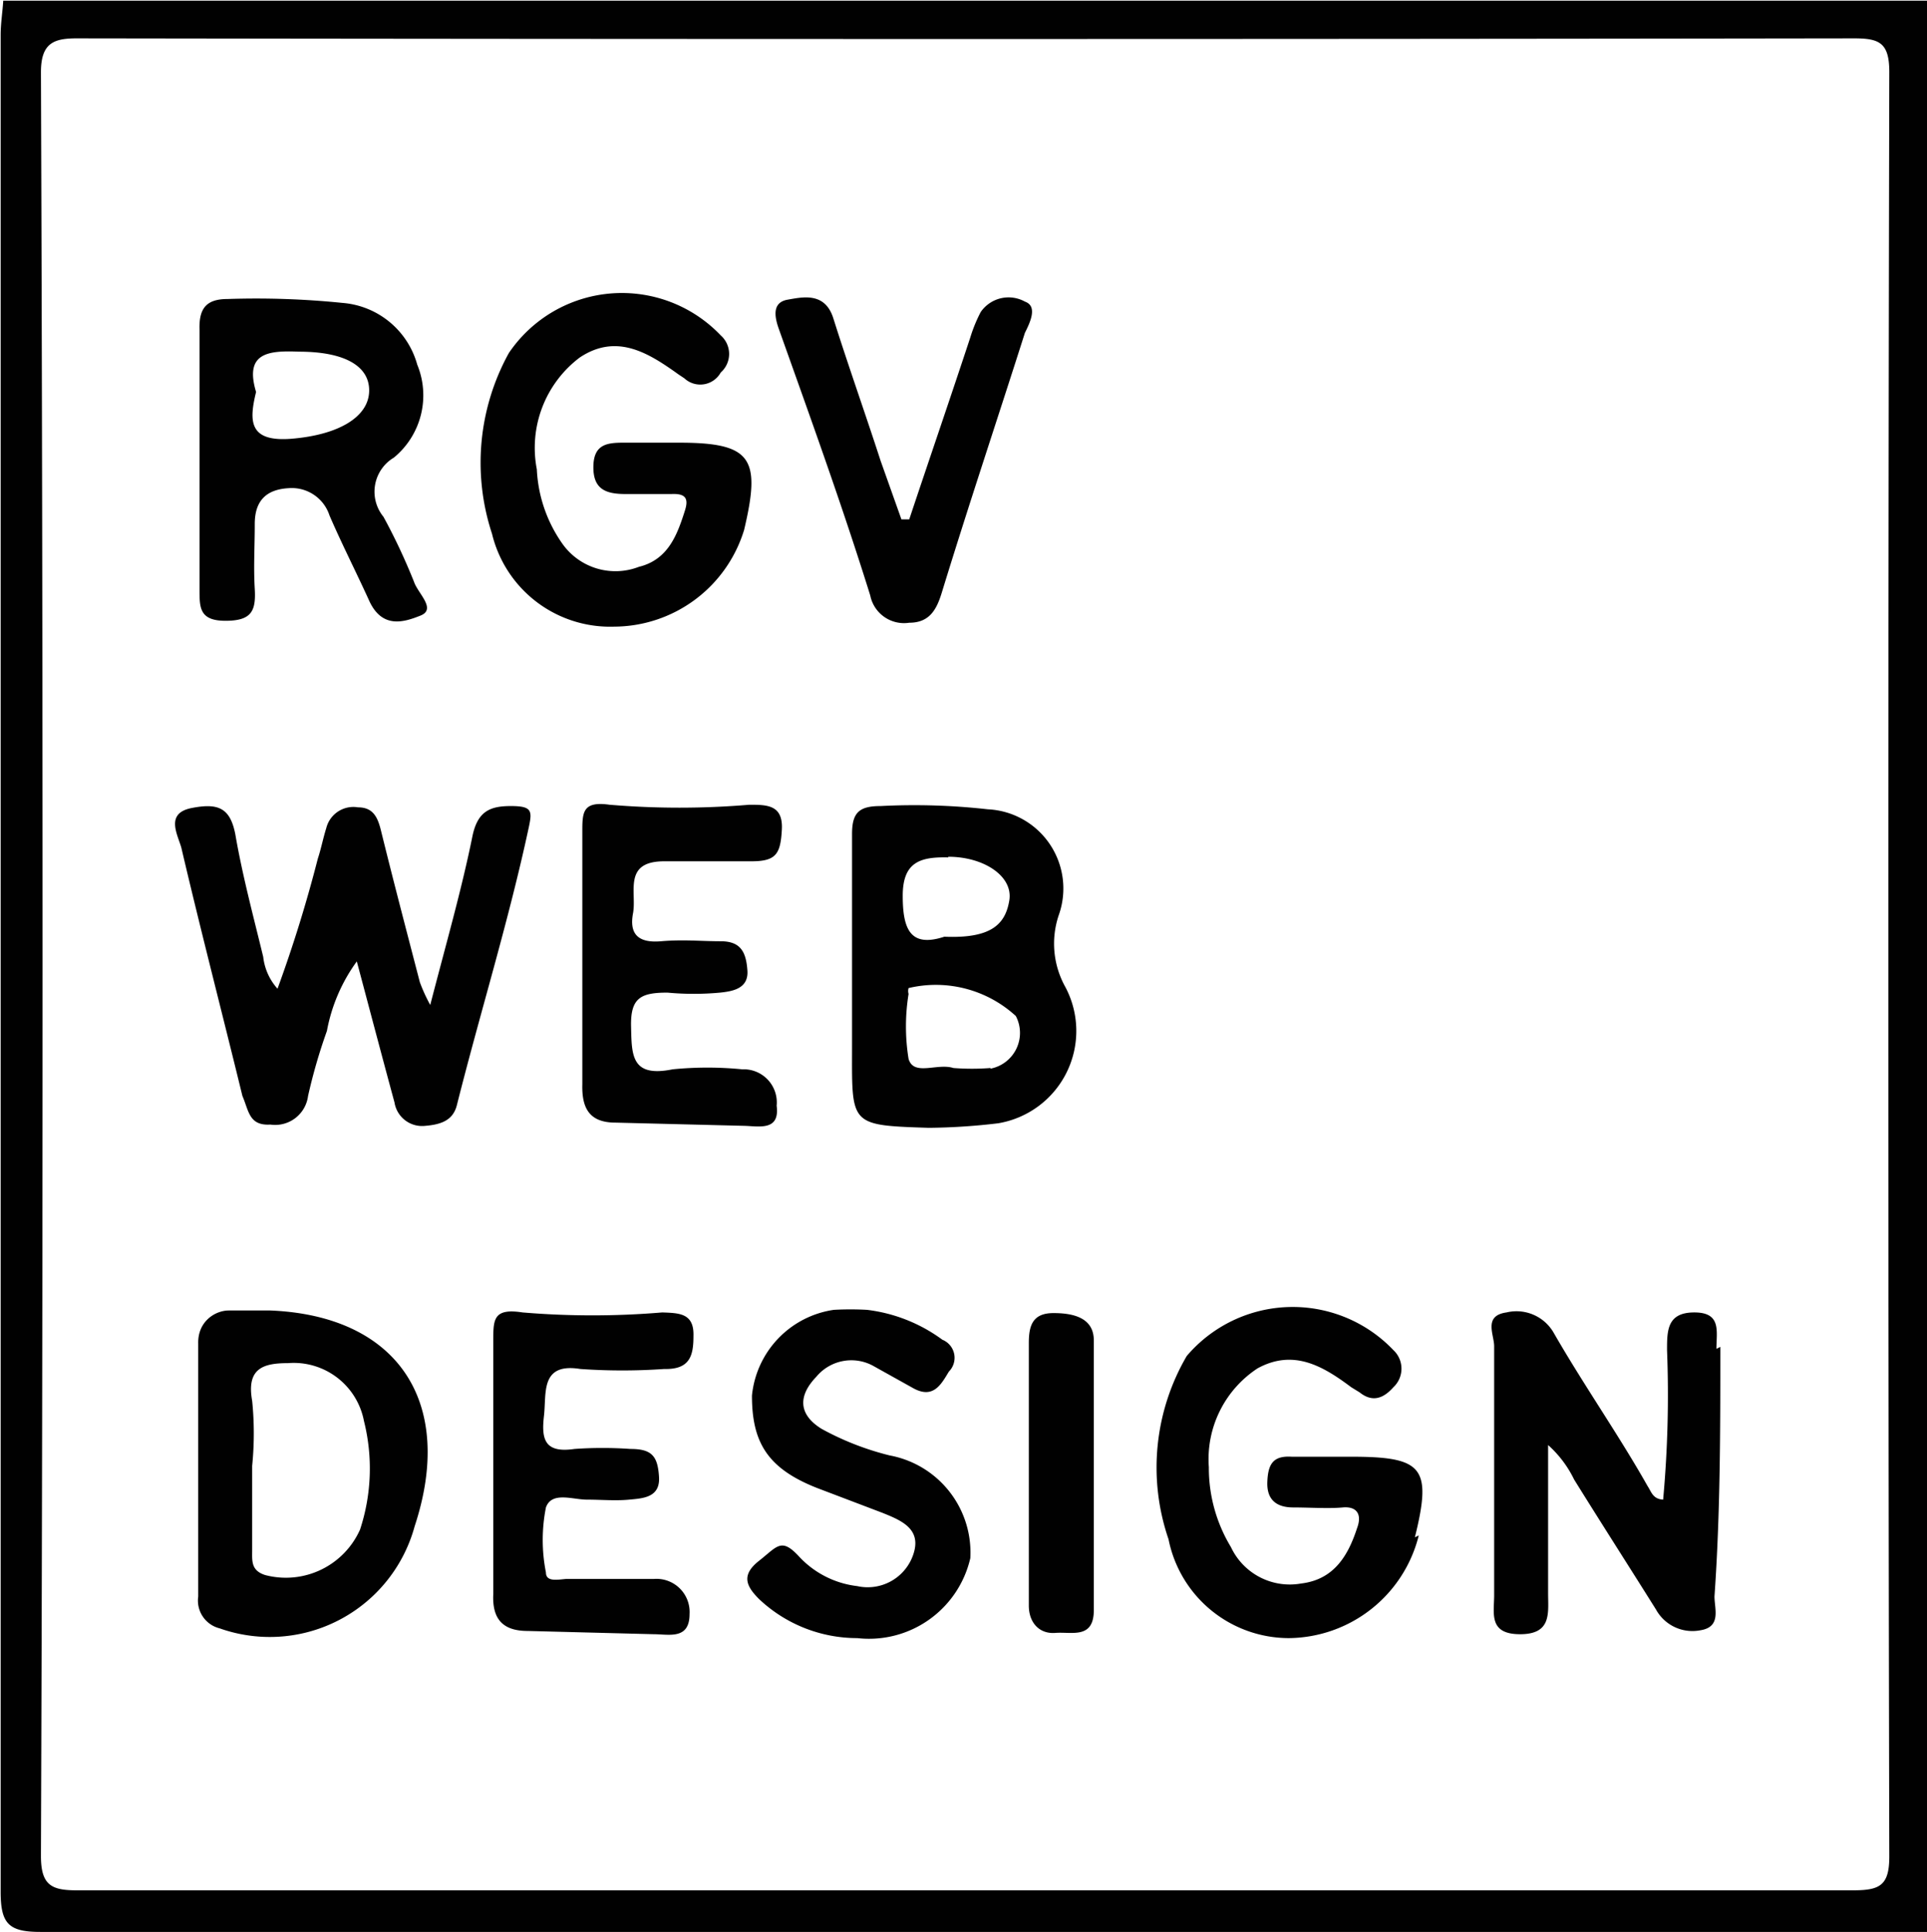 <svg xmlns="http://www.w3.org/2000/svg" width="29.65" height="29.72" viewBox="0 0 29.65 29.72"><path d="M6.54,9.09c-.14-.35-.3-.69-.47-1a.61.61,0,0,1,.16-.91,1.24,1.24,0,0,0,.36-1.43A1.3,1.3,0,0,0,5.44,4.8a13.09,13.09,0,0,0-1.77-.06c-.33,0-.44.15-.43.47,0,.66,0,1.33,0,2h0c0,.66,0,1.32,0,2,0,.28,0,.48.4.48s.47-.15.45-.49,0-.65,0-1,.17-.53.52-.55a.61.61,0,0,1,.63.42c.19.44.41.87.61,1.31s.54.33.79.23S6.6,9.27,6.54,9.09ZM4.65,6.89C4,6.94,4,6.62,4.11,6.17c-.18-.6.18-.64.66-.62.7,0,1.09.22,1.08.61S5.39,6.83,4.65,6.89ZM4.33,20.3c-.21,0-.43,0-.64,0s-.48.17-.47.51c0,.63,0,1.26,0,1.89h0c0,.66,0,1.33,0,2a.44.44,0,0,0,.33.49,2.31,2.31,0,0,0,3-1.57C7.18,21.71,6.29,20.38,4.33,20.3Zm1.38,3.37a1.25,1.25,0,0,1-1.46.7c-.22-.07-.2-.22-.2-.38v-1.3a5,5,0,0,0,0-1c-.09-.5.17-.58.55-.58A1.1,1.1,0,0,1,5.77,22,3,3,0,0,1,5.71,23.67Zm2.6-10.82C8,14.3,7.56,15.71,7.2,17.14c-.06.24-.25.3-.49.32a.43.43,0,0,1-.47-.36c-.19-.7-.38-1.42-.58-2.17A2.63,2.63,0,0,0,5.2,16a8.46,8.46,0,0,0-.29,1,.51.51,0,0,1-.58.44C4,17.46,4,17.23,3.9,17c-.31-1.27-.64-2.54-.94-3.82-.06-.21-.25-.53.16-.61s.59,0,.67.4c.11.64.28,1.27.43,1.89a.88.88,0,0,0,.22.49,20.91,20.91,0,0,0,.62-2c.05-.15.08-.31.13-.47a.43.43,0,0,1,.49-.32c.25,0,.31.18.36.39.19.77.39,1.53.59,2.3a2.58,2.58,0,0,0,.16.35c.24-.93.48-1.76.65-2.6.08-.38.27-.46.59-.46S8.36,12.61,8.31,12.85Zm2.53,7.84c0,.3-.05.52-.45.51a9.26,9.26,0,0,1-1.29,0c-.62-.1-.52.37-.56.72s0,.58.47.51a6.21,6.21,0,0,1,.86,0c.33,0,.42.11.44.43s-.25.33-.46.35-.43,0-.65,0-.54-.13-.63.12a2.57,2.57,0,0,0,0,1c0,.15.18.11.31.1l1.35,0a.51.51,0,0,1,.55.54c0,.4-.32.31-.55.31l-1.94-.05c-.38,0-.55-.18-.53-.57,0-.67,0-1.33,0-2h0c0-.64,0-1.27,0-1.9,0-.32,0-.5.45-.43a12.85,12.85,0,0,0,2.15,0C10.62,20.34,10.85,20.34,10.84,20.69ZM7.74,8.35A3.49,3.49,0,0,1,8,5.57a2.1,2.1,0,0,1,3.26-.27.38.38,0,0,1,0,.57.36.36,0,0,1-.56.09l-.09-.06c-.46-.33-.95-.64-1.52-.26a1.74,1.74,0,0,0-.66,1.72A2.16,2.16,0,0,0,8.82,8.5,1,1,0,0,0,10,8.86c.45-.11.59-.49.71-.87.06-.19,0-.26-.21-.25l-.7,0c-.29,0-.5-.06-.5-.41s.2-.38.46-.38h.86c1.12,0,1.26.24,1,1.34a2.1,2.1,0,0,1-2,1.49A1.87,1.87,0,0,1,7.74,8.35Zm3.9,9.11-2-.05c-.4,0-.52-.22-.51-.59,0-.65,0-1.29,0-1.94h0c0-.65,0-1.3,0-1.94,0-.3,0-.48.42-.42a12.87,12.87,0,0,0,2.15,0c.27,0,.52,0,.5.38s-.09.49-.47.49-.89,0-1.34,0c-.64,0-.42.48-.48.8s.08.46.43.43.61,0,.92,0,.39.17.41.45-.23.32-.42.34a4.38,4.38,0,0,1-.81,0c-.41,0-.57.08-.56.52s0,.79.64.66a5.45,5.45,0,0,1,1.07,0,.51.51,0,0,1,.53.56C12.17,17.53,11.87,17.47,11.64,17.46Zm3.46,6.65a1.6,1.6,0,0,1-1.74,1.23,2.2,2.2,0,0,1-1.51-.6c-.2-.2-.28-.37,0-.59s.34-.36.61-.07a1.45,1.45,0,0,0,.9.46.74.74,0,0,0,.86-.48c.14-.4-.18-.53-.48-.65l-1-.38c-.76-.3-1-.7-1-1.42A1.48,1.48,0,0,1,13,20.29a4.58,4.58,0,0,1,.51,0,2.45,2.45,0,0,1,1.16.46.3.3,0,0,1,.1.49c-.12.2-.24.42-.54.26l-.61-.34a.7.7,0,0,0-.89.16c-.27.28-.29.57.08.8a4.32,4.32,0,0,0,1.05.41A1.52,1.52,0,0,1,15.1,24.11ZM12.15,5.19c-.07-.2-.09-.4.14-.44s.57-.12.7.28c.23.73.49,1.46.73,2.2l.32.9h.12c.31-.93.63-1.86.94-2.8a2.27,2.27,0,0,1,.16-.39.52.52,0,0,1,.68-.16c.2.07.08.32,0,.48-.42,1.32-.86,2.63-1.28,4-.08.26-.19.46-.5.46a.53.53,0,0,1-.6-.42C13.12,7.89,12.63,6.54,12.15,5.19Zm4.41,10.13a1.37,1.37,0,0,1-.1-1.1,1.22,1.22,0,0,0-1.09-1.63,10.11,10.11,0,0,0-1.65-.05c-.33,0-.44.1-.44.43,0,1.08,0,2.15,0,3.23,0,1.25-.06,1.25,1.18,1.29a9.61,9.61,0,0,0,1.07-.07A1.44,1.44,0,0,0,16.56,15.32Zm-1.8-2c.55,0,1,.3.94.67s-.28.59-1,.56c-.52.17-.64-.11-.64-.63S14.33,13.32,14.76,13.33Zm.65,3.25a3.73,3.73,0,0,1-.57,0c-.25-.08-.61.13-.69-.14a3.11,3.11,0,0,1,0-1,.16.16,0,0,1,0-.09,1.82,1.82,0,0,1,1.65.43A.56.56,0,0,1,15.41,16.58ZM17,20.76c0,1.38,0,2.77,0,4.15,0,.45-.34.33-.59.35S16,25.1,16,24.84c0-.66,0-1.32,0-2h0V20.8c0-.27.06-.46.38-.46S17,20.42,17,20.76Zm5,3a2.08,2.08,0,0,1-2,1.58,1.89,1.89,0,0,1-1.85-1.52A3.4,3.4,0,0,1,18.43,21a2.14,2.14,0,0,1,3.18-.09.39.39,0,0,1,0,.57c-.15.17-.32.24-.52.08l-.13-.08c-.44-.33-.89-.59-1.44-.29a1.67,1.67,0,0,0-.75,1.52,2.35,2.35,0,0,0,.34,1.23,1,1,0,0,0,1.08.56c.5-.06.72-.42.86-.85.08-.21,0-.34-.22-.32s-.51,0-.76,0-.41-.11-.4-.39.09-.41.38-.39h1C22.07,22.56,22.2,22.74,21.94,23.79Zm4.64-2.9c0,1.28,0,2.56-.09,3.84,0,.19.11.47-.22.52a.64.64,0,0,1-.68-.32c-.42-.67-.85-1.34-1.26-2a1.71,1.71,0,0,0-.4-.53v2.28c0,.3.06.63-.43.63s-.4-.32-.4-.6c0-1.28,0-2.56,0-3.83,0-.18-.17-.47.19-.52a.66.66,0,0,1,.73.32c.46.8,1,1.57,1.44,2.35.06.09.08.2.24.21a17.72,17.72,0,0,0,.06-2.3c0-.3,0-.58.42-.58S26.58,20.62,26.58,20.89ZM29.74.15H.22C.21.32.18.5.18.68q0,14.28,0,28.56c0,.49.12.62.61.62q14.27,0,28.51,0c.18,0,.36,0,.54,0V.15Zm-.5,28.55c0,.45-.15.52-.56.52-4.57,0-9.14,0-13.71,0s-9.07,0-13.62,0c-.39,0-.55-.08-.55-.53Q.85,15,.8,1.25C.8.8,1,.73,1.35.73Q15,.75,28.7.73c.39,0,.54.07.54.52Q29.21,15,29.24,28.7Z" transform="translate(-0.17 -0.14)" fill="#010101"/></svg>